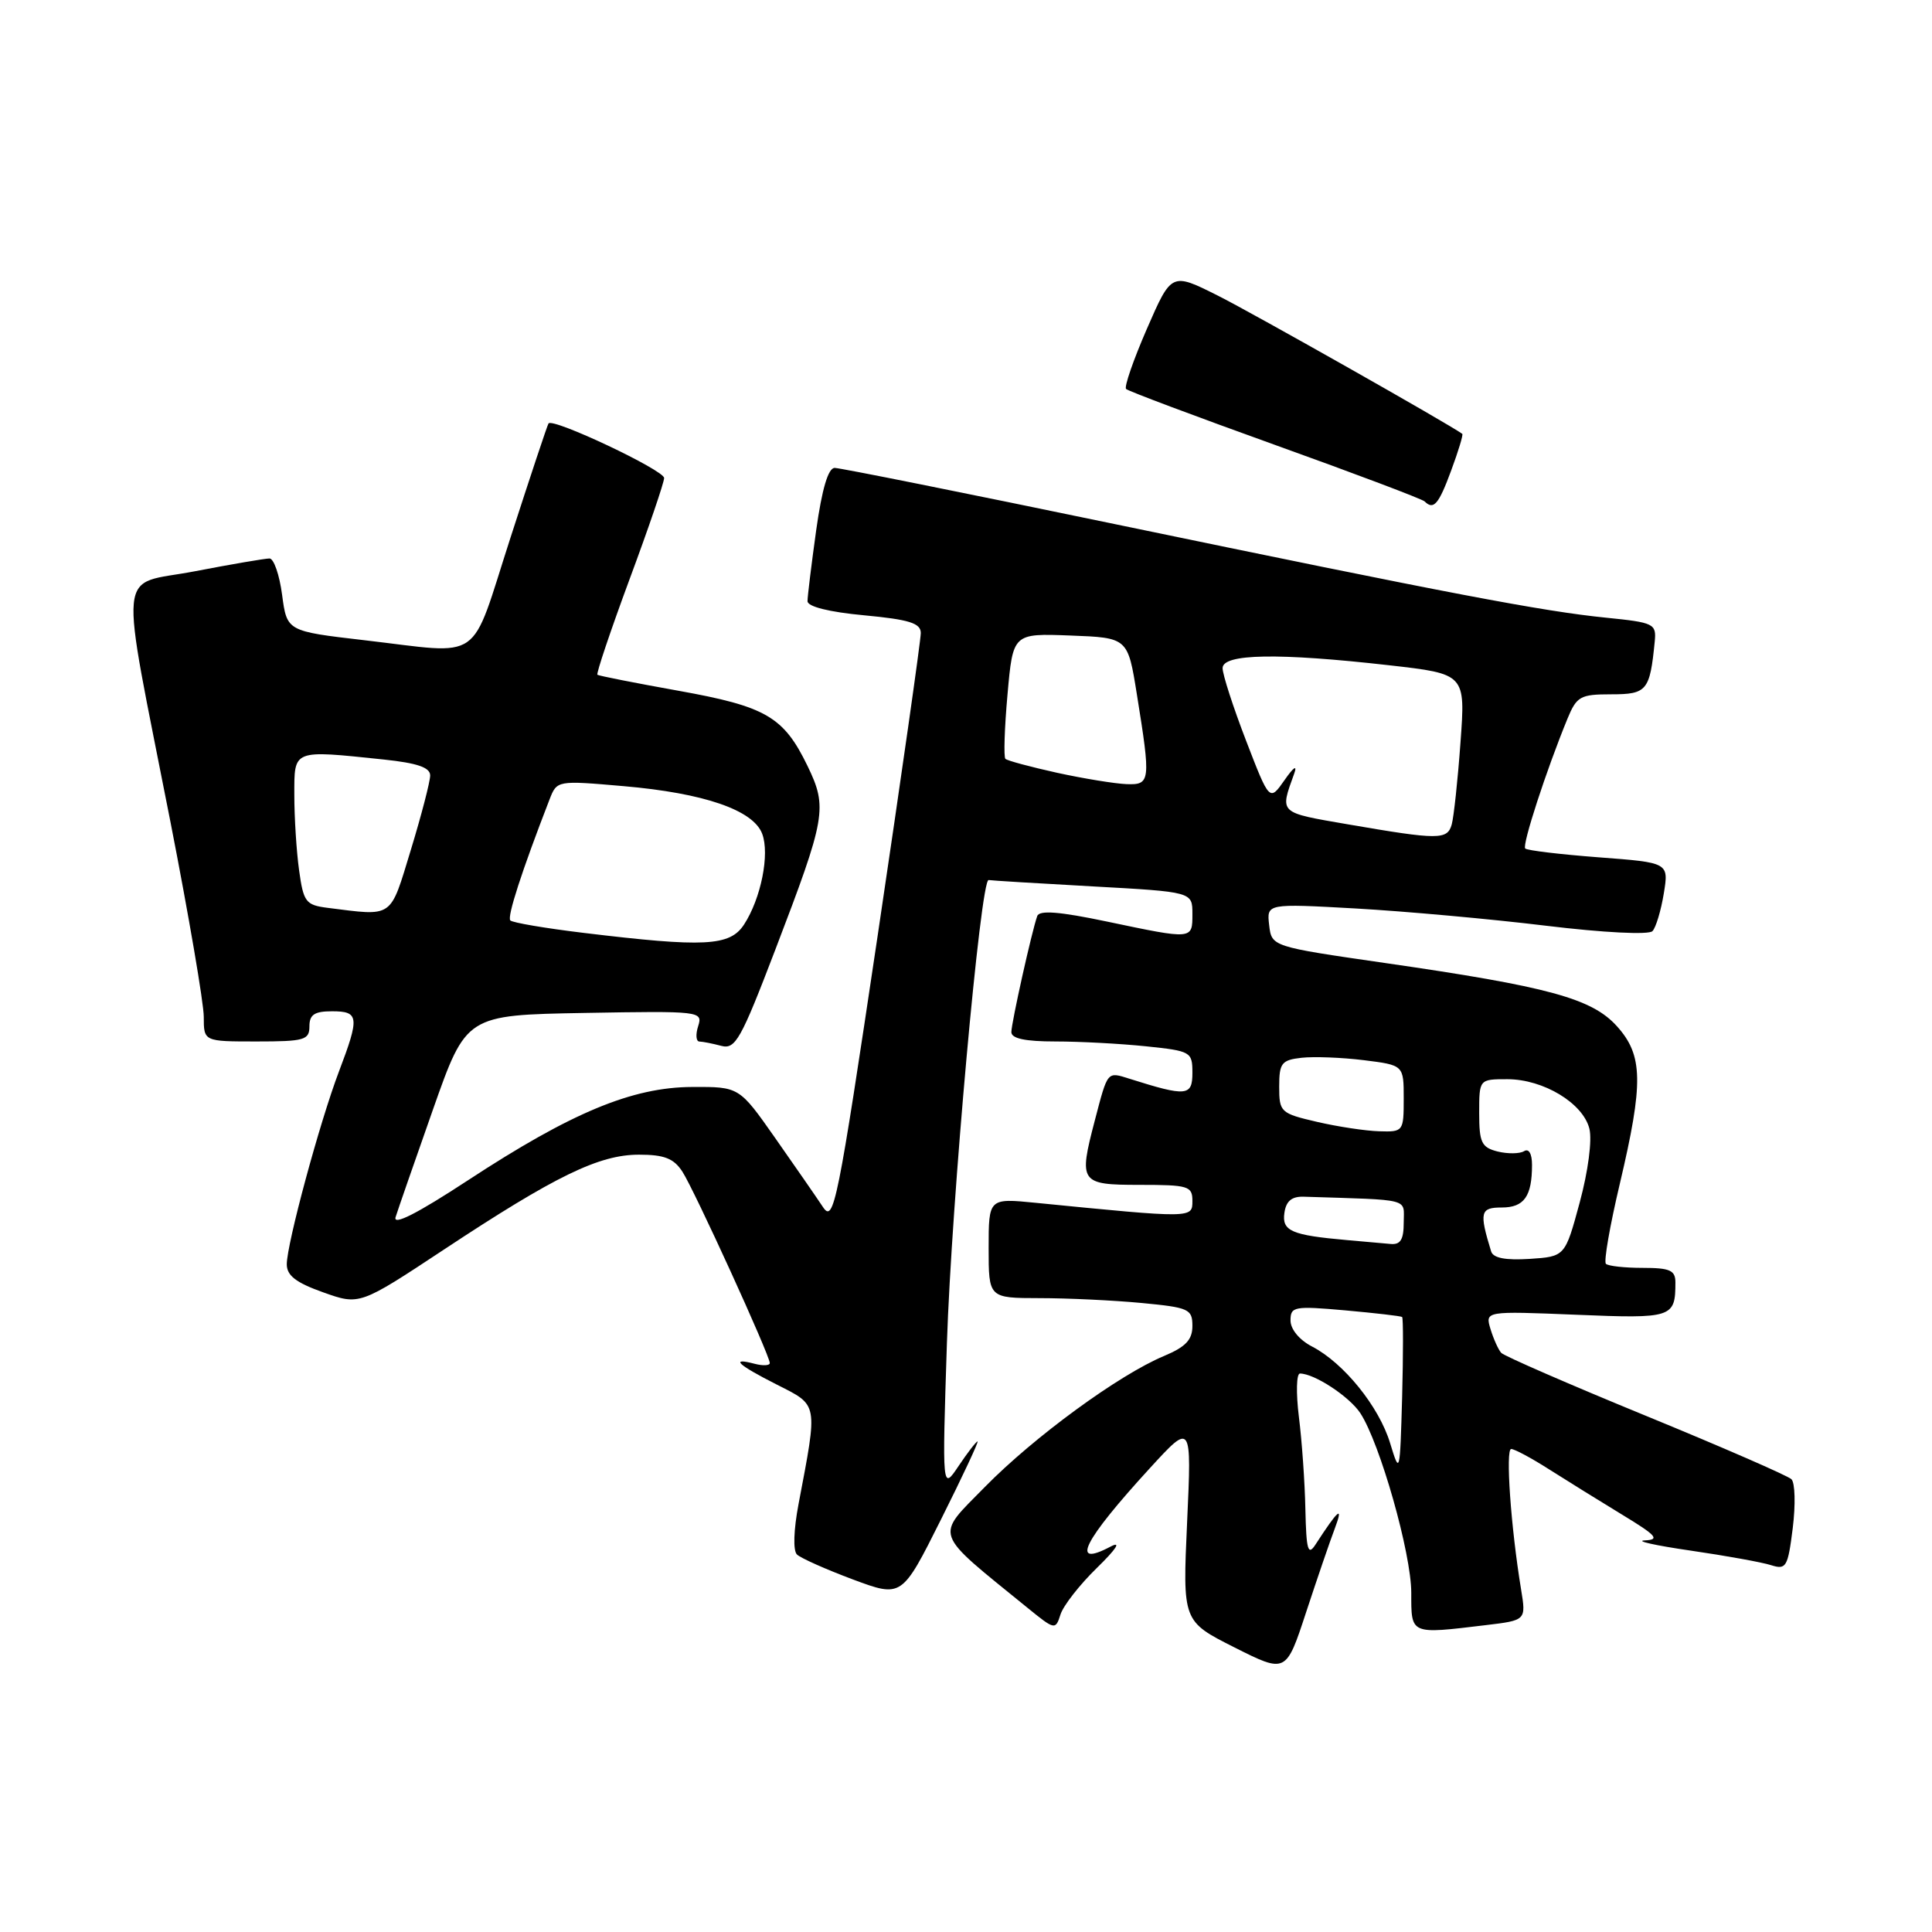 <?xml version="1.0" encoding="UTF-8" standalone="no"?>
<!DOCTYPE svg PUBLIC "-//W3C//DTD SVG 1.1//EN" "http://www.w3.org/Graphics/SVG/1.1/DTD/svg11.dtd" >
<svg xmlns="http://www.w3.org/2000/svg" xmlns:xlink="http://www.w3.org/1999/xlink" version="1.1" viewBox="0 0 256 256">
 <g >
 <path fill="currentColor"
d=" M 176.88 202.50 C 178.05 199.39 177.33 200.00 174.31 204.66 C 173.32 206.19 173.09 205.42 172.97 200.00 C 172.90 196.43 172.51 190.91 172.11 187.75 C 171.72 184.59 171.78 182.00 172.25 182.00 C 174.16 182.00 178.80 185.05 180.25 187.25 C 182.86 191.24 187.00 205.83 187.00 211.05 C 187.00 216.63 186.80 216.55 196.86 215.34 C 202.22 214.70 202.22 214.70 201.55 210.60 C 200.19 202.35 199.47 192.00 200.24 192.00 C 200.68 192.00 202.94 193.21 205.27 194.70 C 207.60 196.18 211.95 198.88 214.94 200.70 C 219.51 203.47 219.99 204.02 217.94 204.11 C 216.60 204.17 219.32 204.78 224.00 205.46 C 228.68 206.14 233.48 207.01 234.67 207.39 C 236.68 208.03 236.90 207.66 237.55 202.47 C 237.93 199.38 237.86 196.47 237.37 196.00 C 236.89 195.54 228.20 191.75 218.06 187.59 C 207.92 183.43 199.31 179.68 198.92 179.26 C 198.54 178.84 197.90 177.42 197.50 176.11 C 196.78 173.72 196.78 173.72 208.84 174.21 C 221.61 174.74 222.00 174.61 222.00 169.92 C 222.00 168.32 221.27 168.00 217.67 168.00 C 215.28 168.00 213.09 167.76 212.79 167.46 C 212.49 167.16 213.32 162.40 214.63 156.87 C 217.79 143.47 217.73 139.84 214.25 135.98 C 210.94 132.30 205.19 130.73 183.50 127.60 C 168.50 125.43 168.50 125.43 168.17 122.58 C 167.84 119.72 167.84 119.72 179.67 120.38 C 186.18 120.75 197.49 121.77 204.82 122.66 C 212.49 123.59 218.48 123.89 218.96 123.38 C 219.42 122.90 220.09 120.65 220.46 118.40 C 221.13 114.30 221.13 114.30 211.84 113.60 C 206.74 113.21 202.35 112.69 202.10 112.43 C 201.66 111.99 204.89 102.07 207.69 95.25 C 208.92 92.27 209.39 92.00 213.49 92.00 C 218.23 92.00 218.62 91.53 219.26 85.01 C 219.49 82.65 219.18 82.49 212.84 81.85 C 204.38 81.00 192.20 78.68 147.69 69.44 C 128.00 65.35 111.31 62.00 110.60 62.00 C 109.74 62.00 108.92 64.77 108.15 70.25 C 107.52 74.79 107.00 79.02 107.00 79.66 C 107.00 80.38 109.86 81.10 114.50 81.53 C 120.47 82.09 122.00 82.57 122.01 83.87 C 122.02 84.77 119.45 102.77 116.31 123.88 C 110.96 159.74 110.48 162.10 109.04 159.93 C 108.19 158.65 105.35 154.55 102.72 150.80 C 97.95 144.00 97.95 144.00 91.72 144.03 C 83.77 144.06 75.72 147.41 62.00 156.40 C 55.27 160.81 52.04 162.45 52.42 161.27 C 52.73 160.28 54.96 153.86 57.38 146.99 C 61.78 134.50 61.78 134.50 77.47 134.22 C 92.82 133.95 93.14 133.99 92.51 135.97 C 92.15 137.09 92.23 138.01 92.68 138.01 C 93.13 138.02 94.43 138.28 95.57 138.58 C 97.44 139.08 98.17 137.77 102.74 125.82 C 109.45 108.29 109.67 107.02 107.00 101.49 C 103.83 94.96 101.51 93.61 89.85 91.52 C 84.16 90.50 79.35 89.55 79.16 89.41 C 78.98 89.28 80.89 83.59 83.41 76.78 C 85.94 69.97 88.00 63.92 88.00 63.34 C 88.00 62.30 73.23 55.32 72.68 56.11 C 72.53 56.32 70.26 63.14 67.64 71.25 C 62.18 88.14 64.26 86.68 48.26 84.83 C 38.02 83.64 38.02 83.64 37.38 78.82 C 37.03 76.17 36.28 74.00 35.71 74.00 C 35.14 74.00 30.68 74.76 25.80 75.70 C 15.39 77.70 15.75 74.02 22.60 108.98 C 25.02 121.35 27.00 132.94 27.00 134.73 C 27.00 138.00 27.00 138.00 34.00 138.00 C 40.33 138.00 41.00 137.81 41.00 136.00 C 41.00 134.44 41.67 134.00 44.00 134.00 C 47.58 134.00 47.66 134.75 44.92 141.96 C 42.36 148.69 38.01 164.79 38.00 167.52 C 38.00 169.02 39.22 169.96 42.82 171.24 C 47.65 172.96 47.65 172.96 58.86 165.55 C 73.61 155.80 79.38 153.00 84.67 153.00 C 88.01 153.00 89.28 153.49 90.42 155.25 C 92.00 157.68 102.00 179.58 102.00 180.61 C 102.00 180.95 101.10 181.00 100.00 180.71 C 96.68 179.84 97.73 180.83 102.94 183.47 C 108.47 186.27 108.38 185.77 105.81 199.30 C 105.16 202.73 105.07 205.46 105.60 205.98 C 106.10 206.46 109.42 207.94 113.00 209.28 C 119.50 211.70 119.50 211.70 124.68 201.35 C 127.53 195.66 129.71 191.00 129.53 191.00 C 129.35 191.00 128.22 192.46 127.02 194.25 C 124.84 197.50 124.84 197.50 125.47 178.00 C 126.07 159.42 129.94 116.38 131.00 116.61 C 131.28 116.67 137.46 117.05 144.75 117.45 C 158.00 118.18 158.00 118.18 158.00 121.09 C 158.00 124.52 158.10 124.51 146.67 122.11 C 140.39 120.79 137.72 120.58 137.44 121.38 C 136.72 123.39 134.03 135.47 134.01 136.75 C 134.00 137.61 135.83 138.00 139.85 138.00 C 143.07 138.00 148.47 138.29 151.85 138.64 C 157.81 139.26 158.00 139.37 158.00 142.16 C 158.00 145.25 157.23 145.33 149.70 142.95 C 146.67 142.00 146.81 141.82 145.06 148.50 C 142.91 156.71 143.11 157.00 151.00 157.00 C 157.48 157.00 158.00 157.16 158.00 159.13 C 158.00 161.44 158.06 161.44 137.25 159.38 C 131.00 158.76 131.00 158.76 131.00 165.38 C 131.00 172.00 131.00 172.00 137.75 172.01 C 141.46 172.01 147.54 172.30 151.25 172.65 C 157.54 173.25 158.00 173.45 158.00 175.70 C 158.00 177.53 157.11 178.47 154.25 179.67 C 148.28 182.16 137.02 190.39 130.50 197.03 C 123.86 203.80 123.49 202.75 136.17 213.06 C 139.77 215.99 139.86 216.00 140.52 213.93 C 140.89 212.76 143.06 209.98 145.35 207.75 C 147.93 205.23 148.62 204.16 147.16 204.93 C 141.71 207.81 143.52 204.19 152.40 194.50 C 157.90 188.50 157.90 188.50 157.30 201.66 C 156.70 214.82 156.70 214.82 163.55 218.28 C 170.41 221.73 170.41 221.73 173.07 213.62 C 174.54 209.15 176.25 204.15 176.88 202.50 Z  M 192.29 62.34 C 193.24 59.78 193.90 57.60 193.76 57.49 C 192.21 56.32 166.02 41.50 161.37 39.17 C 155.23 36.09 155.23 36.09 151.97 43.57 C 150.18 47.68 148.94 51.27 149.21 51.54 C 149.48 51.82 158.37 55.15 168.96 58.96 C 179.55 62.76 188.46 66.13 188.77 66.44 C 189.96 67.62 190.63 66.85 192.29 62.34 Z  M 184.20 191.23 C 182.73 186.38 178.06 180.60 173.85 178.42 C 172.17 177.55 171.00 176.13 171.00 174.97 C 171.00 173.12 171.47 173.03 178.25 173.63 C 182.24 173.99 185.63 174.38 185.79 174.51 C 185.94 174.64 185.94 179.41 185.79 185.12 C 185.50 195.33 185.48 195.43 184.20 191.23 Z  M 197.58 165.81 C 195.99 160.62 196.14 160.00 198.99 160.00 C 201.95 160.00 203.00 158.53 203.00 154.36 C 203.00 152.87 202.58 152.14 201.94 152.54 C 201.36 152.89 199.79 152.91 198.44 152.58 C 196.31 152.04 196.00 151.40 196.00 147.48 C 196.00 143.00 196.00 143.00 199.75 143.00 C 204.51 143.01 209.75 146.17 210.60 149.55 C 210.98 151.06 210.44 155.19 209.32 159.33 C 207.38 166.50 207.38 166.50 202.68 166.81 C 199.47 167.01 197.85 166.70 197.58 165.81 Z  M 178.50 164.32 C 171.13 163.67 169.84 163.12 170.19 160.71 C 170.41 159.15 171.16 158.52 172.75 158.57 C 187.20 159.03 186.00 158.72 186.00 162.00 C 186.00 164.25 185.57 164.96 184.25 164.83 C 183.29 164.74 180.70 164.51 178.50 164.32 Z  M 174.50 148.65 C 169.68 147.53 169.50 147.36 169.50 143.99 C 169.50 140.86 169.81 140.46 172.47 140.16 C 174.10 139.98 177.82 140.12 180.72 140.48 C 186.00 141.14 186.00 141.14 186.00 145.57 C 186.00 149.92 185.94 150.00 182.75 149.90 C 180.96 149.85 177.25 149.29 174.50 148.65 Z  M 77.32 123.61 C 72.27 123.00 67.91 122.26 67.62 121.96 C 67.17 121.50 69.13 115.44 72.81 105.95 C 73.80 103.40 73.80 103.40 82.65 104.17 C 93.27 105.09 99.80 107.33 100.99 110.47 C 102.02 113.17 100.83 119.08 98.58 122.52 C 96.71 125.38 93.35 125.55 77.32 123.61 Z  M 43.38 120.29 C 40.51 119.92 40.21 119.52 39.63 115.31 C 39.28 112.78 39.00 108.31 39.00 105.36 C 39.00 99.25 38.69 99.37 50.85 100.64 C 55.29 101.11 57.00 101.69 57.00 102.75 C 57.00 103.55 55.85 107.99 54.44 112.61 C 51.63 121.81 52.22 121.40 43.38 120.29 Z  M 178.67 109.24 C 169.35 107.63 169.57 107.84 171.49 102.50 C 171.92 101.30 171.41 101.64 170.22 103.35 C 168.22 106.21 168.22 106.21 165.11 98.14 C 163.40 93.70 162.00 89.38 162.00 88.53 C 162.00 86.61 169.40 86.49 184.06 88.15 C 194.19 89.30 194.19 89.30 193.52 98.40 C 193.16 103.41 192.63 108.29 192.36 109.25 C 191.78 111.30 190.63 111.30 178.67 109.24 Z  M 140.08 102.40 C 136.55 101.62 133.46 100.79 133.22 100.55 C 132.98 100.31 133.10 96.47 133.50 92.02 C 134.22 83.92 134.22 83.92 141.83 84.21 C 149.44 84.50 149.44 84.50 150.64 92.00 C 152.50 103.57 152.45 104.02 149.25 103.90 C 147.74 103.84 143.61 103.17 140.08 102.40 Z "/>
</g>
</svg>